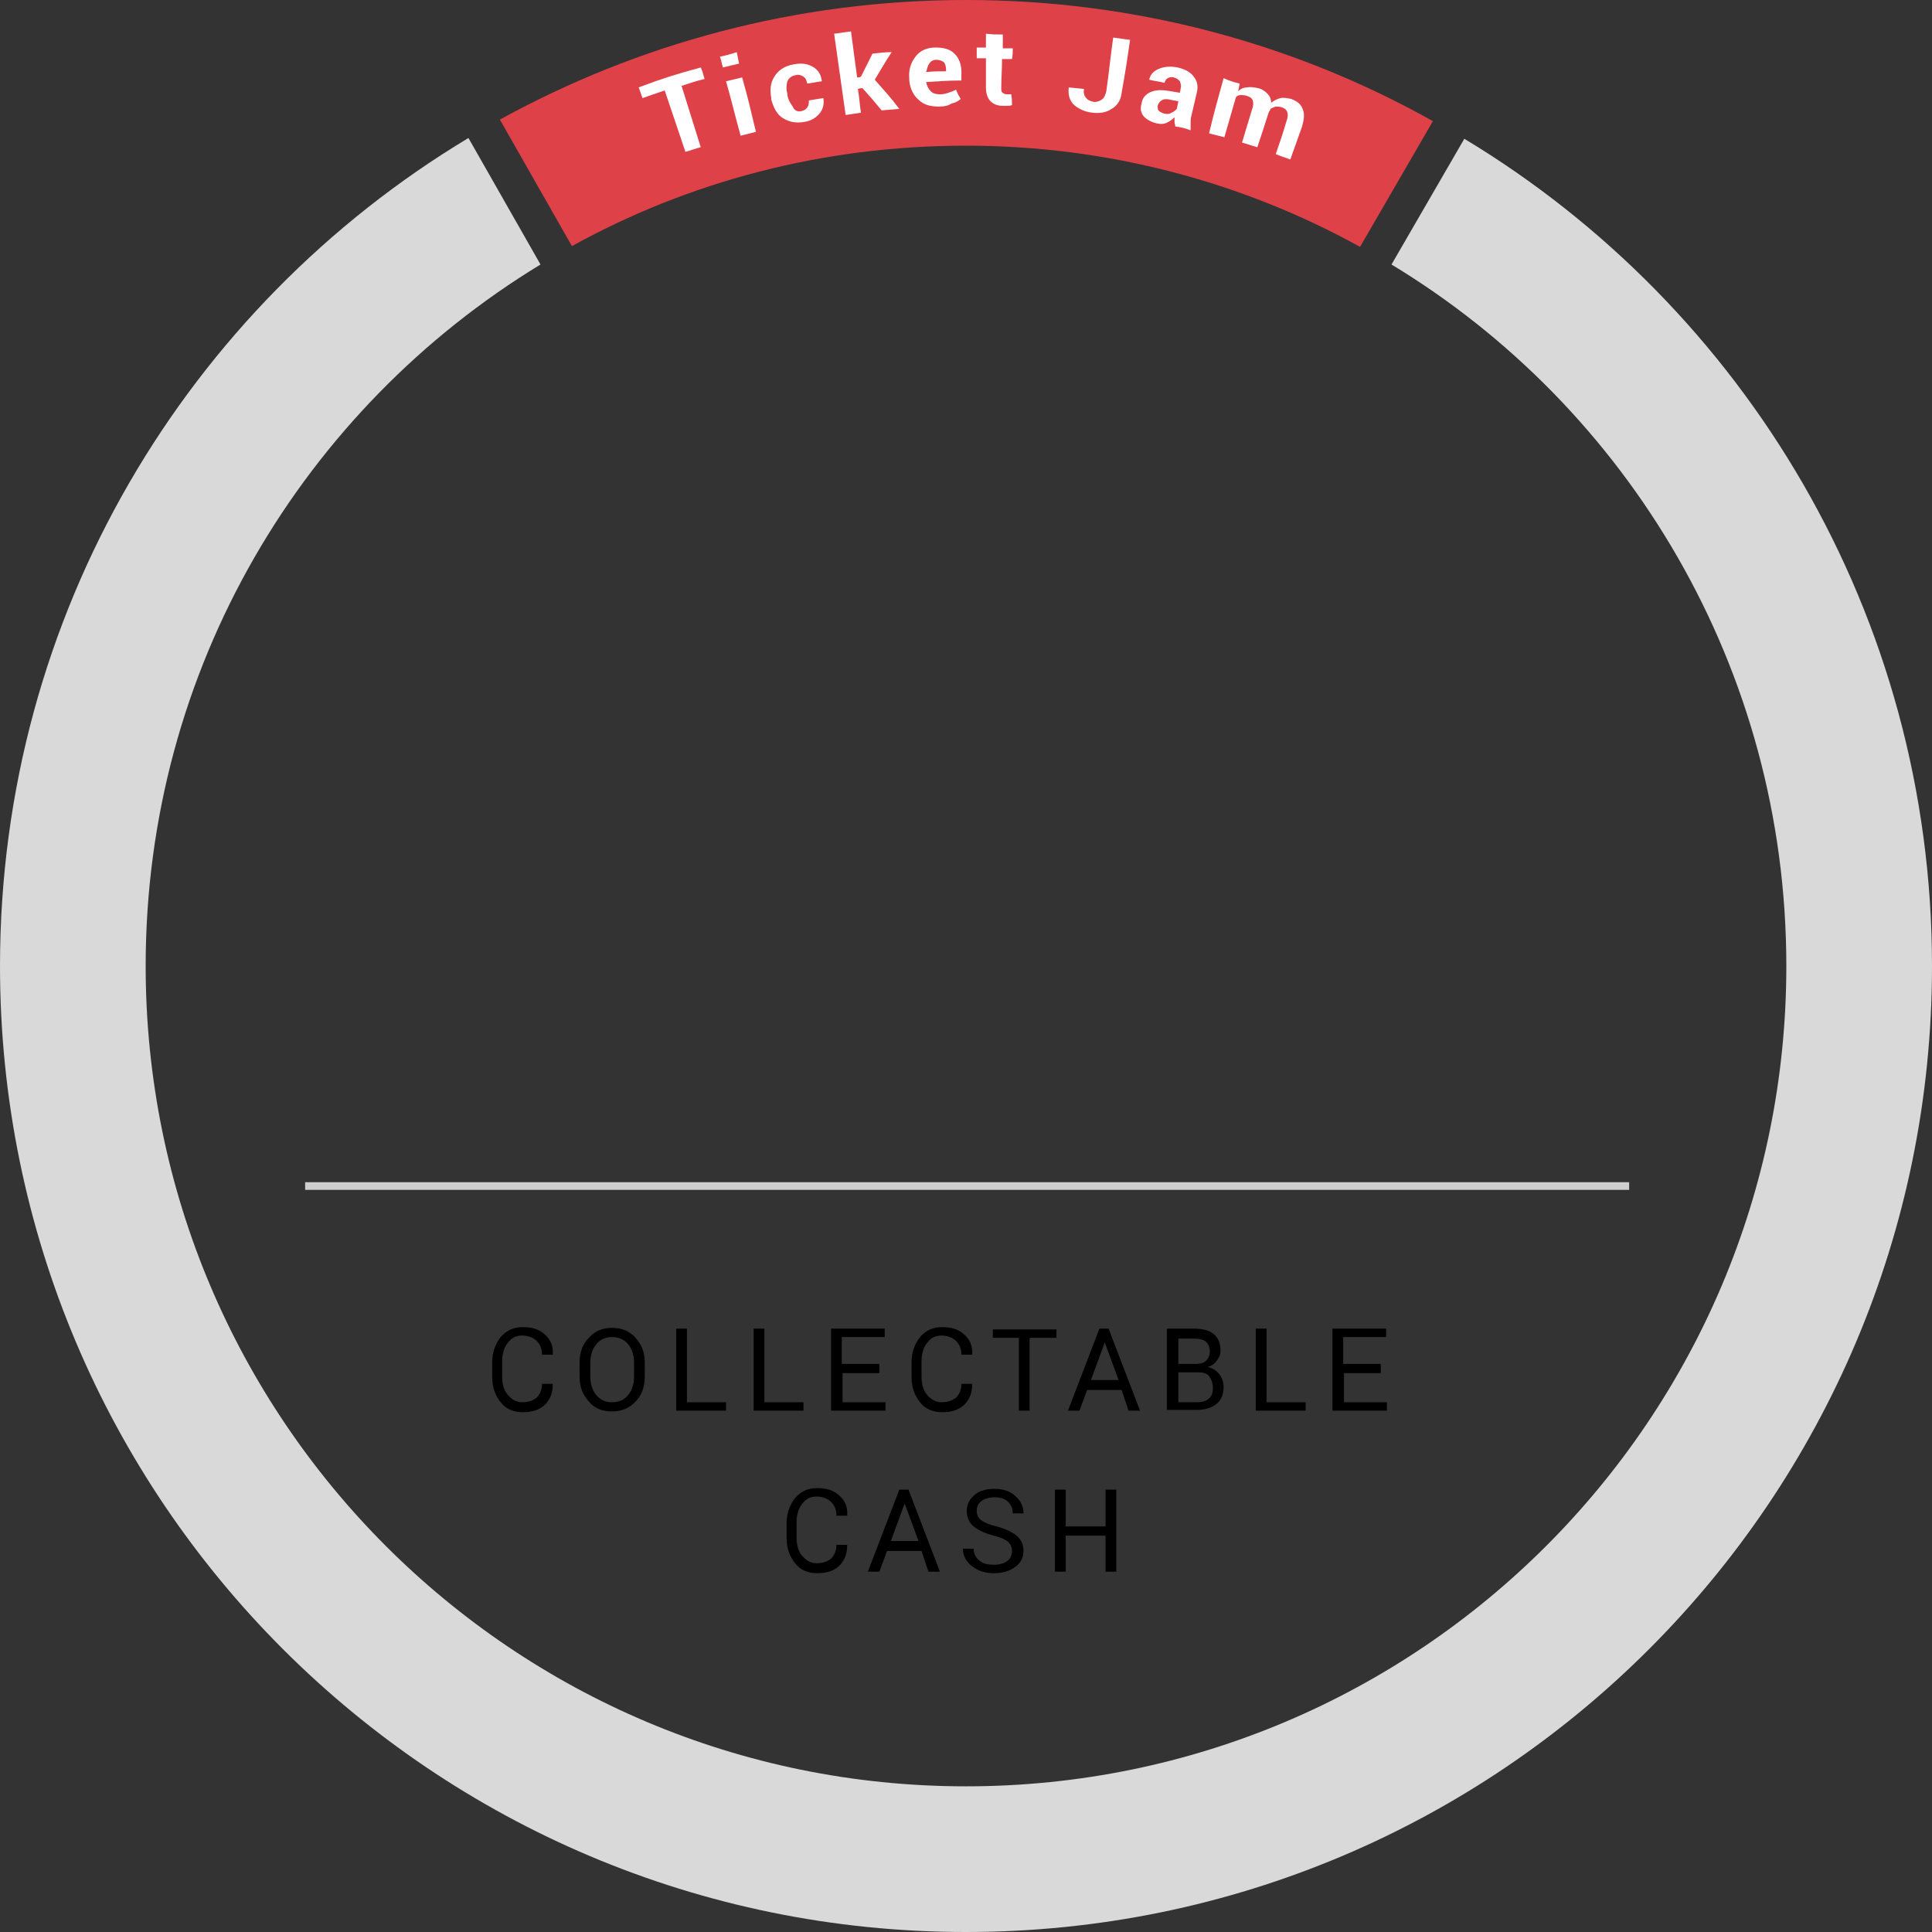 <?xml version="1.0" encoding="utf-8"?>
<!-- Generator: Adobe Illustrator 19.1.1, SVG Export Plug-In . SVG Version: 6.00 Build 0)  -->
<svg version="1.1" id="Layer_1" xmlns="http://www.w3.org/2000/svg" xmlns:xlink="http://www.w3.org/1999/xlink" x="0px" y="0px"
	 viewBox="-193 443 252 252" style="enable-background:new -193 443 252 252;" xml:space="preserve">
<rect x="-193" y="443" width="252" height="252" fill="#333333" stroke="none"/>
<style type="text/css">
	.st0{fill:#DF4148;}
	.st1{fill:#D9D9D9;}
	.st2{fill:none;stroke:#CFCFCF;stroke-miterlimit:10;}
	.st3{enable-background:new    ;}
	.st4{fill:#FFFFFF;}
</style>
<g>
	<g>
		<path class="st0" d="M-67,462c18.6,0,36.2,4.8,51.4,13.2l9.5-16.4C-24.1,448.7-44.9,443-67,443s-42.8,5.7-60.8,15.6l9.4,16.5
			C-103.2,466.7-85.7,462-67,462z"/>
	</g>
	<g>
		<path class="st1" d="M-2,461.1l-9.5,16.4C19.4,496.2,40,530.2,40,569c0,59.1-47.9,107-107,107s-107-47.9-107-107
			c0-38.8,20.6-72.7,51.5-91.5l-9.4-16.5c-36.6,22-61.1,62.1-61.1,108c0,69.6,56.4,126,126,126S59,638.6,59,569
			C59,523.2,34.5,483.1-2,461.1z"/>
	</g>
</g>
<line class="st2" x1="-153.2" y1="597.7" x2="19.5" y2="597.7"/>
<g class="st3">
	<path d="M-82.5,644.6L-82.5,644.6c0,1-0.3,1.9-1,2.6c-0.7,0.7-1.7,1-2.9,1c-1.2,0-2.2-0.4-2.9-1.3s-1.1-1.9-1.1-3.3v-1.9
		c0-1.3,0.4-2.4,1.1-3.3c0.8-0.9,1.7-1.3,2.9-1.3s2.2,0.3,2.9,1c0.7,0.6,1.1,1.5,1,2.6l0,0h-1.4c0-0.7-0.2-1.3-0.7-1.8
		c-0.4-0.4-1.1-0.7-1.9-0.7c-0.8,0-1.4,0.3-1.9,1c-0.5,0.6-0.7,1.5-0.7,2.4v1.9c0,1,0.2,1.8,0.7,2.4c0.5,0.6,1.1,1,1.9,1
		c0.8,0,1.4-0.2,1.9-0.6c0.4-0.4,0.7-1,0.7-1.8H-82.5z"/>
	<path d="M-72.8,645.3h-4.5l-1,2.7h-1.5l4.1-10.7h1.2l4.1,10.7h-1.5L-72.8,645.3z M-76.8,644h3.6l-1.8-4.9h0L-76.8,644z"/>
	<path d="M-61,645.3c0-0.5-0.2-0.9-0.5-1.2c-0.4-0.3-1-0.6-1.9-0.8c-1.1-0.3-2-0.7-2.6-1.2s-0.9-1.2-0.9-2c0-0.8,0.3-1.5,1-2.1
		c0.7-0.6,1.6-0.8,2.6-0.8c1.2,0,2.1,0.3,2.8,1c0.7,0.6,1,1.4,1,2.2l0,0h-1.4c0-0.6-0.2-1.1-0.6-1.5c-0.4-0.4-1-0.6-1.8-0.6
		c-0.7,0-1.3,0.2-1.7,0.5c-0.4,0.3-0.6,0.7-0.6,1.3c0,0.5,0.2,0.9,0.6,1.2c0.4,0.3,1.1,0.6,2,0.8c1.1,0.3,2,0.7,2.6,1.2
		s0.9,1.2,0.9,2c0,0.9-0.4,1.6-1.1,2.1s-1.6,0.8-2.8,0.8c-1.1,0-2-0.3-2.8-0.9c-0.8-0.6-1.2-1.4-1.2-2.3l0,0h1.4
		c0,0.7,0.3,1.2,0.8,1.6s1.1,0.5,1.9,0.5c0.7,0,1.3-0.2,1.7-0.5S-61,645.8-61,645.3z"/>
	<path d="M-47.4,648h-1.4v-4.7H-54v4.7h-1.4v-10.7h1.4v4.8h5.2v-4.8h1.4V648z"/>
</g>
<g>
	<g>
		<path class="st4" d="M-101.1,453.3c-1.2,0.3-1.8,0.5-3,0.9c1,3.2,1.5,4.8,2.5,8c-0.8,0.2-1.2,0.4-2,0.6c-1.1-3.2-1.6-4.8-2.7-8
			c-1.2,0.4-1.8,0.6-2.9,1c-0.2-0.6-0.3-0.9-0.5-1.4c3.2-1.2,4.8-1.7,8.1-2.6C-101.3,452.4-101.3,452.7-101.1,453.3z"/>
		<path class="st4" d="M-96.6,451.3c-0.9,0.2-1.3,0.3-2.1,0.5c-0.2-0.6-0.2-0.9-0.4-1.4c0.9-0.2,1.3-0.3,2.2-0.6
			C-96.8,450.4-96.7,450.7-96.6,451.3z M-94.4,460.2c-0.8,0.2-1.2,0.3-2,0.5c-0.8-2.9-1.1-4.3-1.9-7.1c0.8-0.2,1.3-0.3,2.1-0.5
			C-95.4,455.9-95.1,457.3-94.4,460.2z"/>
		<path class="st4" d="M-88.5,457.5c0.4-0.1,0.6-0.2,0.8-0.5s0.2-0.5,0.2-0.9c0.7-0.1,1.1-0.2,1.9-0.3l0,0c0.1,0.7,0,1.4-0.5,2
			c-0.5,0.6-1.2,1-2,1.1c-1.1,0.2-2,0-2.8-0.5s-1.2-1.4-1.5-2.4c0-0.1,0-0.1,0-0.2c-0.2-1.1-0.1-2,0.4-2.8s1.3-1.4,2.5-1.6
			c1-0.2,1.8-0.1,2.5,0.3c0.7,0.4,1.1,1,1.2,1.9l0,0c-0.8,0.1-1.1,0.2-1.9,0.3c-0.1-0.4-0.2-0.7-0.5-0.9s-0.6-0.3-1-0.2
			c-0.6,0.1-0.9,0.4-1.1,0.8c-0.1,0.4-0.2,1,0,1.6c0,0.1,0,0.1,0,0.2c0.1,0.6,0.4,1.1,0.7,1.5C-89.4,457.4-89,457.6-88.5,457.5z"/>
		<path class="st4" d="M-80.5,454.5c-0.2,0-0.3,0-0.6,0.1c0.2,1.2,0.2,1.8,0.4,3.1c-0.8,0.1-1.2,0.2-2,0.3
			c-0.6-4.2-0.9-6.3-1.5-10.6c0.9-0.1,1.3-0.2,2.2-0.3c0.3,2.4,0.5,3.6,0.8,6c0.2,0,0.3,0,0.5-0.1c0.6-1.2,0.9-1.8,1.5-3
			c1-0.1,1.5-0.2,2.5-0.2c-0.9,1.4-1.3,2.1-2.2,3.6c1.3,1.5,2,2.2,3.2,3.8c-0.9,0.1-1.4,0.1-2.3,0.2
			C-79,456.2-79.5,455.6-80.5,454.5z"/>
		<path class="st4" d="M-70.5,456.9c-1.1,0-2-0.2-2.7-0.9c-0.7-0.6-1.1-1.5-1.2-2.5c0-0.1,0-0.2,0-0.3c-0.1-1.1,0.2-2,0.8-2.8
			c0.6-0.8,1.5-1.2,2.6-1.2s1.9,0.2,2.5,0.8s0.9,1.4,0.9,2.4c0,0.4,0,0.7,0,1.1c-1.8,0-2.8,0.1-4.6,0.2l0,0c0.1,0.5,0.3,0.9,0.6,1.2
			c0.3,0.3,0.7,0.4,1.2,0.4s0.8-0.1,1.1-0.2c0.3-0.1,0.6-0.2,1-0.4c0.2,0.5,0.3,0.7,0.6,1.2c-0.3,0.3-0.7,0.5-1.2,0.6
			C-69.3,456.8-69.9,456.9-70.5,456.9z M-70.9,450.8c-0.4,0-0.7,0.2-0.9,0.5c-0.2,0.3-0.3,0.7-0.4,1.1l0,0c1-0.1,1.5-0.1,2.6-0.1
			c0-0.1,0-0.1,0-0.2c0-0.4-0.1-0.8-0.3-1C-70.2,450.9-70.5,450.8-70.9,450.8z"/>
		<path class="st4" d="M-62.2,447.5c0,0.7,0,1.1,0,1.8c0.5,0,0.8,0,1.3,0c0,0.6,0,0.8-0.1,1.4c-0.5,0-0.8,0-1.3,0
			c0,1.5-0.1,2.3-0.1,3.8c0,0.3,0,0.5,0.2,0.6c0.1,0.1,0.3,0.2,0.5,0.2c0.1,0,0.2,0,0.3,0s0.2,0,0.3,0c0.1,0.6,0.1,0.9,0.1,1.4
			c-0.2,0.1-0.4,0.1-0.6,0.1c-0.2,0-0.4,0-0.6,0c-0.7,0-1.2-0.2-1.6-0.6c-0.4-0.4-0.6-1-0.6-1.8c0-1.5,0-2.3,0-3.8
			c-0.5,0-0.7,0-1.2,0c0-0.6,0-0.8,0-1.4c0.5,0,0.7,0,1.2,0c0-0.7,0-1.1,0-1.8C-63.5,447.5-63.1,447.5-62.2,447.5z"/>
		<path class="st4" d="M-47.8,447.9c0.9,0.1,1.3,0.2,2.2,0.3c-0.4,2.8-0.6,4.1-1.1,6.9c-0.1,1-0.6,1.7-1.3,2.1
			c-0.7,0.5-1.6,0.6-2.5,0.5c-1-0.1-1.8-0.5-2.4-1c-0.6-0.6-0.8-1.3-0.7-2.3l0,0c0.8,0.1,1.2,0.1,2,0.2c-0.1,0.5,0,0.9,0.3,1.2
			c0.2,0.3,0.6,0.4,1,0.5c0.4,0,0.7-0.1,1-0.3s0.5-0.6,0.6-1.1C-48.3,452.1-48.2,450.7-47.8,447.9z"/>
		<path class="st4" d="M-39.7,459.5c0-0.2-0.1-0.4-0.1-0.6c0-0.2,0-0.4,0-0.6c-0.3,0.3-0.6,0.5-1,0.7s-0.8,0.2-1.3,0.1
			c-0.8-0.2-1.3-0.5-1.7-0.9c-0.4-0.5-0.5-1-0.3-1.7c0.1-0.7,0.5-1.2,1.2-1.5s1.5-0.3,2.6-0.1c0.5,0.1,0.7,0.1,1.2,0.2
			c0-0.2,0.1-0.3,0.1-0.6c0.1-0.3,0-0.6-0.1-0.9c-0.2-0.2-0.4-0.4-0.8-0.5c-0.3-0.1-0.6,0-0.8,0.1c-0.2,0.1-0.3,0.3-0.4,0.6
			c-0.8-0.2-1.2-0.2-2-0.4l0,0c0.1-0.6,0.5-1.1,1.2-1.4s1.5-0.4,2.5-0.2c0.9,0.2,1.7,0.6,2.1,1.2c0.5,0.6,0.6,1.3,0.4,2.1
			c-0.3,1.2-0.4,1.8-0.7,3c-0.1,0.3-0.1,0.7-0.1,1c0,0.3,0,0.6,0,0.9C-38.5,459.7-38.9,459.6-39.7,459.5z M-41.2,457.8
			c0.4,0.1,0.7,0.1,1-0.1c0.3-0.1,0.5-0.3,0.7-0.5c0.1-0.4,0.1-0.6,0.2-1c-0.5-0.1-0.7-0.1-1.1-0.2c-0.4-0.1-0.8-0.1-1.1,0.1
			c-0.3,0.2-0.4,0.4-0.5,0.7c0,0.2,0,0.5,0.1,0.6C-41.7,457.6-41.5,457.7-41.2,457.8z"/>
		<path class="st4" d="M-31.3,453.9c-0.1,0.4-0.1,0.6-0.2,1c0.3-0.3,0.7-0.5,1.2-0.5c0.4-0.1,0.9,0,1.4,0.1s0.9,0.4,1.2,0.7
			c0.3,0.3,0.5,0.7,0.5,1.2c0.4-0.3,0.8-0.5,1.2-0.6c0.4-0.1,0.9,0,1.4,0.1c0.8,0.3,1.3,0.7,1.5,1.3c0.3,0.6,0.2,1.4-0.1,2.4
			c-0.6,1.7-0.9,2.5-1.5,4.2c-0.8-0.3-1.2-0.4-1.9-0.7c0.6-1.7,0.9-2.6,1.4-4.3c0.2-0.5,0.2-0.9,0.1-1.2c-0.1-0.3-0.4-0.5-0.7-0.6
			s-0.6-0.1-0.8-0.1c-0.3,0.1-0.5,0.2-0.7,0.3c0,0.1,0,0.2-0.1,0.2c0,0.1,0,0.1-0.1,0.2c-0.6,1.9-0.9,2.8-1.5,4.6
			c-0.8-0.2-1.2-0.4-2-0.6c0.5-1.7,0.8-2.6,1.3-4.3c0.2-0.5,0.2-0.9,0.1-1.2c-0.1-0.3-0.4-0.5-0.8-0.6c-0.3-0.1-0.5-0.1-0.8-0.1
			c-0.2,0-0.5,0.1-0.6,0.3c-0.6,2.1-0.9,3.1-1.5,5.2c-0.8-0.2-1.2-0.3-2-0.5c0.7-2.9,1.1-4.3,1.9-7.2
			C-32.5,453.6-32.1,453.7-31.3,453.9z"/>
	</g>
</g>
<g class="st3">
	<path d="M-120.9,623.6L-120.9,623.6c0,1-0.3,1.9-1,2.6c-0.7,0.7-1.7,1-2.9,1c-1.2,0-2.2-0.4-2.9-1.3s-1.1-1.9-1.1-3.3v-1.9
		c0-1.3,0.4-2.4,1.1-3.3c0.8-0.9,1.7-1.3,2.9-1.3s2.2,0.3,2.9,1c0.7,0.6,1.1,1.5,1,2.6l0,0h-1.4c0-0.7-0.2-1.3-0.7-1.8
		c-0.4-0.4-1.1-0.7-1.9-0.7c-0.8,0-1.4,0.3-1.9,1c-0.5,0.6-0.7,1.5-0.7,2.4v1.9c0,1,0.2,1.8,0.7,2.4c0.5,0.6,1.1,1,1.9,1
		c0.8,0,1.4-0.2,1.9-0.6c0.4-0.4,0.7-1,0.7-1.8H-120.9z"/>
	<path d="M-108.9,622.6c0,1.3-0.4,2.4-1.2,3.2c-0.8,0.9-1.9,1.3-3.1,1.3c-1.2,0-2.3-0.4-3-1.3c-0.8-0.9-1.2-1.9-1.2-3.2v-1.9
		c0-1.3,0.4-2.4,1.2-3.2c0.8-0.9,1.8-1.3,3-1.3c1.3,0,2.3,0.4,3.1,1.3c0.8,0.9,1.2,1.9,1.2,3.2V622.6z M-110.3,620.7
		c0-1-0.3-1.8-0.8-2.4s-1.2-0.9-2.1-0.9c-0.8,0-1.5,0.3-2,0.9c-0.5,0.6-0.8,1.4-0.8,2.4v1.9c0,1,0.3,1.8,0.8,2.4
		c0.5,0.6,1.2,0.9,2,0.9c0.9,0,1.6-0.3,2.1-0.9c0.5-0.6,0.8-1.4,0.8-2.4V620.7z"/>
	<path d="M-103.3,625.9h5v1.1h-6.5v-10.7h1.4V625.9z"/>
	<path d="M-93.2,625.9h5v1.1h-6.5v-10.7h1.4V625.9z"/>
	<path d="M-78.2,622.1h-4.9v3.8h5.6v1.1h-7.1v-10.7h7v1.1h-5.6v3.5h4.9V622.1z"/>
	<path d="M-66.2,623.6L-66.2,623.6c0,1-0.3,1.9-1,2.6c-0.7,0.7-1.7,1-2.9,1c-1.2,0-2.2-0.4-2.9-1.3s-1.1-1.9-1.1-3.3v-1.9
		c0-1.3,0.4-2.4,1.1-3.3c0.8-0.9,1.7-1.3,2.9-1.3s2.2,0.3,2.9,1c0.7,0.6,1.1,1.5,1,2.6l0,0h-1.4c0-0.7-0.2-1.3-0.7-1.8
		c-0.4-0.4-1.1-0.7-1.9-0.7c-0.8,0-1.4,0.3-1.9,1c-0.5,0.6-0.7,1.5-0.7,2.4v1.9c0,1,0.2,1.8,0.7,2.4c0.5,0.6,1.1,1,1.9,1
		c0.8,0,1.4-0.2,1.9-0.6c0.4-0.4,0.7-1,0.7-1.8H-66.2z"/>
	<path d="M-55.3,617.5h-3.4v9.5h-1.4v-9.5h-3.4v-1.1h8.3V617.5z"/>
	<path d="M-46.7,624.3h-4.5l-1,2.7h-1.5l4.1-10.7h1.2l4.1,10.7h-1.5L-46.7,624.3z M-50.7,623h3.6l-1.8-4.9h0L-50.7,623z"/>
	<path d="M-40.8,627v-10.7h3.5c1.1,0,2,0.2,2.6,0.7c0.6,0.5,0.9,1.2,0.9,2.2c0,0.5-0.2,0.9-0.5,1.3c-0.3,0.4-0.7,0.7-1.2,0.8
		c0.6,0.1,1.2,0.5,1.5,0.9c0.4,0.5,0.6,1.1,0.6,1.7c0,1-0.3,1.7-0.9,2.2c-0.6,0.5-1.5,0.8-2.6,0.8H-40.8z M-39.3,620.9h2.3
		c0.5,0,1-0.1,1.3-0.4c0.3-0.3,0.5-0.7,0.5-1.2c0-0.6-0.2-1-0.5-1.3c-0.4-0.3-0.9-0.4-1.6-0.4h-2V620.9z M-39.3,622v3.9h2.5
		c0.7,0,1.2-0.2,1.5-0.5c0.4-0.3,0.5-0.8,0.5-1.4c0-0.6-0.2-1.1-0.5-1.5c-0.3-0.4-0.8-0.5-1.4-0.5H-39.3z"/>
	<path d="M-27.7,625.9h5v1.1h-6.5v-10.7h1.4V625.9z"/>
	<path d="M-12.8,622.1h-4.9v3.8h5.6v1.1h-7.1v-10.7h7v1.1h-5.6v3.5h4.9V622.1z"/>
</g>
</svg>
